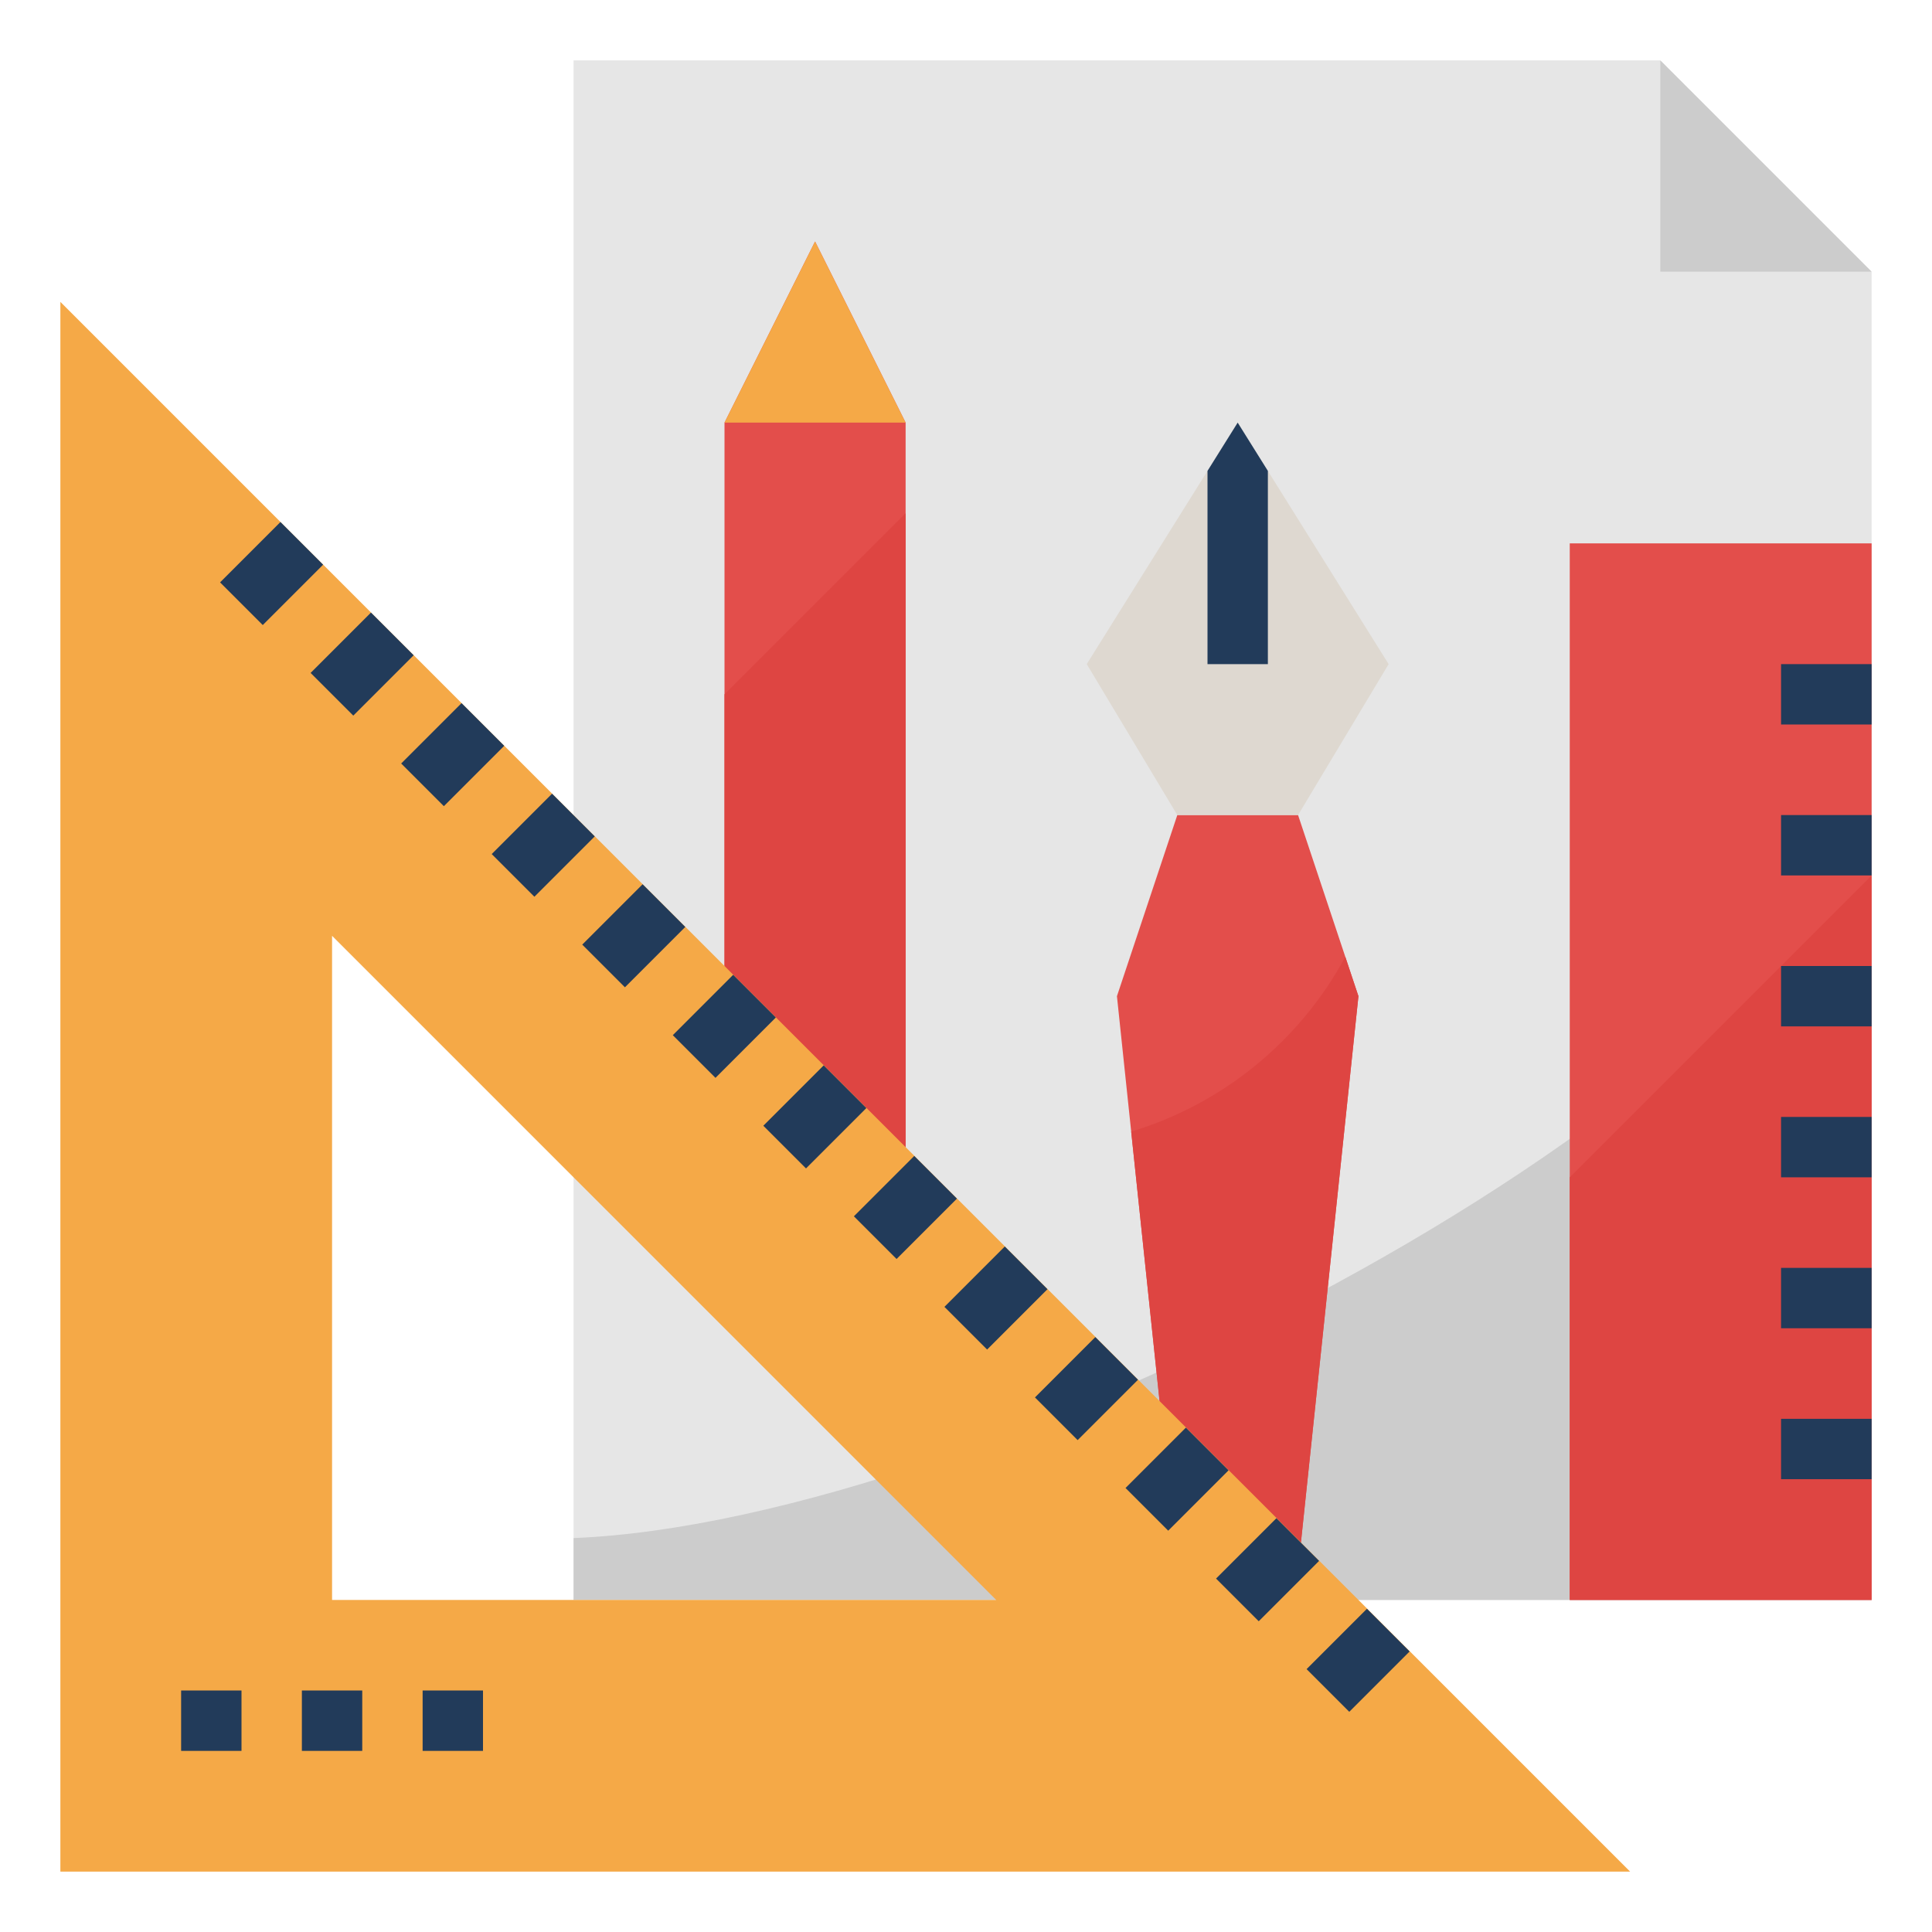 <?xml version="1.0" encoding="UTF-8" standalone="no"?>
<svg
   xmlns:dc="http://purl.org/dc/elements/1.1/"
   xmlns:cc="http://creativecommons.org/ns#"
   xmlns:rdf="http://www.w3.org/1999/02/22-rdf-syntax-ns#"
   xmlns:svg="http://www.w3.org/2000/svg"
   xmlns="http://www.w3.org/2000/svg"
   xmlns:sodipodi="http://sodipodi.sourceforge.net/DTD/sodipodi-0.dtd"
   xmlns:inkscape="http://www.inkscape.org/namespaces/inkscape"
   inkscape:version="1.0 (4035a4fb49, 2020-05-01)"
   sodipodi:docname="project.svg"
   version="1.1"
   width="512"
   viewBox="0 0 64 64"
   height="512"
   enable-background="new 0 0 64 64"
   id="Layer_1_1_">
  <defs
     id="defs77" />
  <sodipodi:namedview
     inkscape:current-layer="Layer_1_1_"
     inkscape:window-maximized="1"
     inkscape:window-y="-11"
     inkscape:window-x="-11"
     inkscape:cy="256"
     inkscape:cx="256"
     inkscape:zoom="1.5898438"
     showgrid="false"
     id="namedview75"
     inkscape:window-height="1000"
     inkscape:window-width="1920"
     inkscape:pageshadow="2"
     inkscape:pageopacity="0"
     guidetolerance="10"
     gridtolerance="10"
     objecttolerance="10"
     borderopacity="1"
     bordercolor="#666666"
     pagecolor="#ffffff" />
  <path
     style="fill:#e6e6e6"
     id="path2"
     fill="#50b6cf"
     d="m19 53h43v-44l-7-7h-36z" />
  <path
     style="fill:#cccccc"
     id="path4"
     fill="#3cadc9"
     d="m62 27c-3.621 10-29.357 23.396-43 23.951v2.049h43z" />
  <path
     style="fill:#cccccc"
     id="path6"
     fill="#3cadc9"
     d="m62 9h-7v-7z" />
  <path
     id="path8"
     fill="#e34e4b"
     d="m52 18h10v35h-10z" />
  <path
     id="path10"
     fill="#e34e4b"
     d="m39 52-2-19 2-6h4l2 6-2 19z" />
  <path
     id="path12"
     fill="#de4542"
     d="m37.472 37.486 1.528 14.514h4l2-19-.435-1.304c-1.491 2.762-4.034 4.868-7.093 5.79z" />
  <path
     id="path14"
     fill="#ded8d0"
     d="m43 27 3-5-5-8-5 8 3 5z" />
  <path
     id="path16"
     fill="#e34e4b"
     d="m24 40v-26l3-6 3 6v26z" />
  <path
     id="path18"
     fill="#de4542"
     d="m30 17-6 6v17h6z" />
  <path
     id="path20"
     fill="#f5a947"
     d="m54 62h-52v-52zm-21-9-22-22v22z" />
  <path
     id="path22"
     fill="#f5a947"
     d="m30 14h-6l3-6z" />
  <path
     id="path24"
     fill="#de4542"
     d="m52 39v14h10v-24z" />
  <g
     id="g72"
     fill="#223b5a">
    <path
       id="path26"
       d="m40 22h2v-6.4l-1-1.6-1 1.6z" />
    <path
       id="path28"
       transform="matrix(.707 -.707 .707 .707 -10.799 11.929)"
       d="m7.586 18h2.828v2h-2.828z" />
    <path
       id="path30"
       transform="matrix(.707 -.707 .707 .707 -12.042 14.929)"
       d="m10.586 21h2.828v2h-2.828z" />
    <path
       id="path32"
       transform="matrix(.707 -.707 .707 .707 -13.284 17.929)"
       d="m13.586 24h2.828v2h-2.828z" />
    <path
       id="path34"
       transform="matrix(.707 -.707 .707 .707 -14.527 20.929)"
       d="m16.586 27h2.828v2h-2.828z" />
    <path
       id="path36"
       transform="matrix(.707 -.707 .707 .707 -15.77 23.929)"
       d="m19.586 30h2.828v2h-2.828z" />
    <path
       id="path38"
       transform="matrix(.707 -.707 .707 .707 -17.012 26.929)"
       d="m22.586 33h2.828v2h-2.828z" />
    <path
       id="path40"
       transform="matrix(.707 -.707 .707 .707 -18.255 29.929)"
       d="m25.586 36h2.828v2h-2.828z" />
    <path
       id="path42"
       transform="matrix(.707 -.707 .707 .707 -19.497 32.929)"
       d="m28.586 39h2.828v2h-2.828z" />
    <path
       id="path44"
       transform="matrix(.707 -.707 .707 .707 -20.74 35.929)"
       d="m31.586 42h2.828v2h-2.828z" />
    <path
       id="path46"
       transform="matrix(.707 -.707 .707 .707 -21.983 38.929)"
       d="m34.586 45h2.828v2h-2.828z" />
    <path
       id="path48"
       transform="matrix(.707 -.707 .707 .707 -23.225 41.929)"
       d="m37.586 48h2.828v2h-2.828z" />
    <path
       id="path50"
       transform="matrix(.707 -.707 .707 .707 -24.468 44.929)"
       d="m40.586 51h2.828v2h-2.828z" />
    <path
       id="path52"
       transform="matrix(.707 -.707 .707 .707 -25.711 47.929)"
       d="m43.586 54h2.828v2h-2.828z" />
    <path
       id="path54"
       d="m59 22h3v2h-3z" />
    <path
       id="path56"
       d="m59 27h3v2h-3z" />
    <path
       id="path58"
       d="m59 32h3v2h-3z" />
    <path
       id="path60"
       d="m59 37h3v2h-3z" />
    <path
       id="path62"
       d="m59 42h3v2h-3z" />
    <path
       id="path64"
       d="m59 47h3v2h-3z" />
    <path
       id="path66"
       d="m6 56h2v2h-2z" />
    <path
       id="path68"
       d="m10 56h2v2h-2z" />
    <path
       id="path70"
       d="m14 56h2v2h-2z" />
  </g>
</svg>
